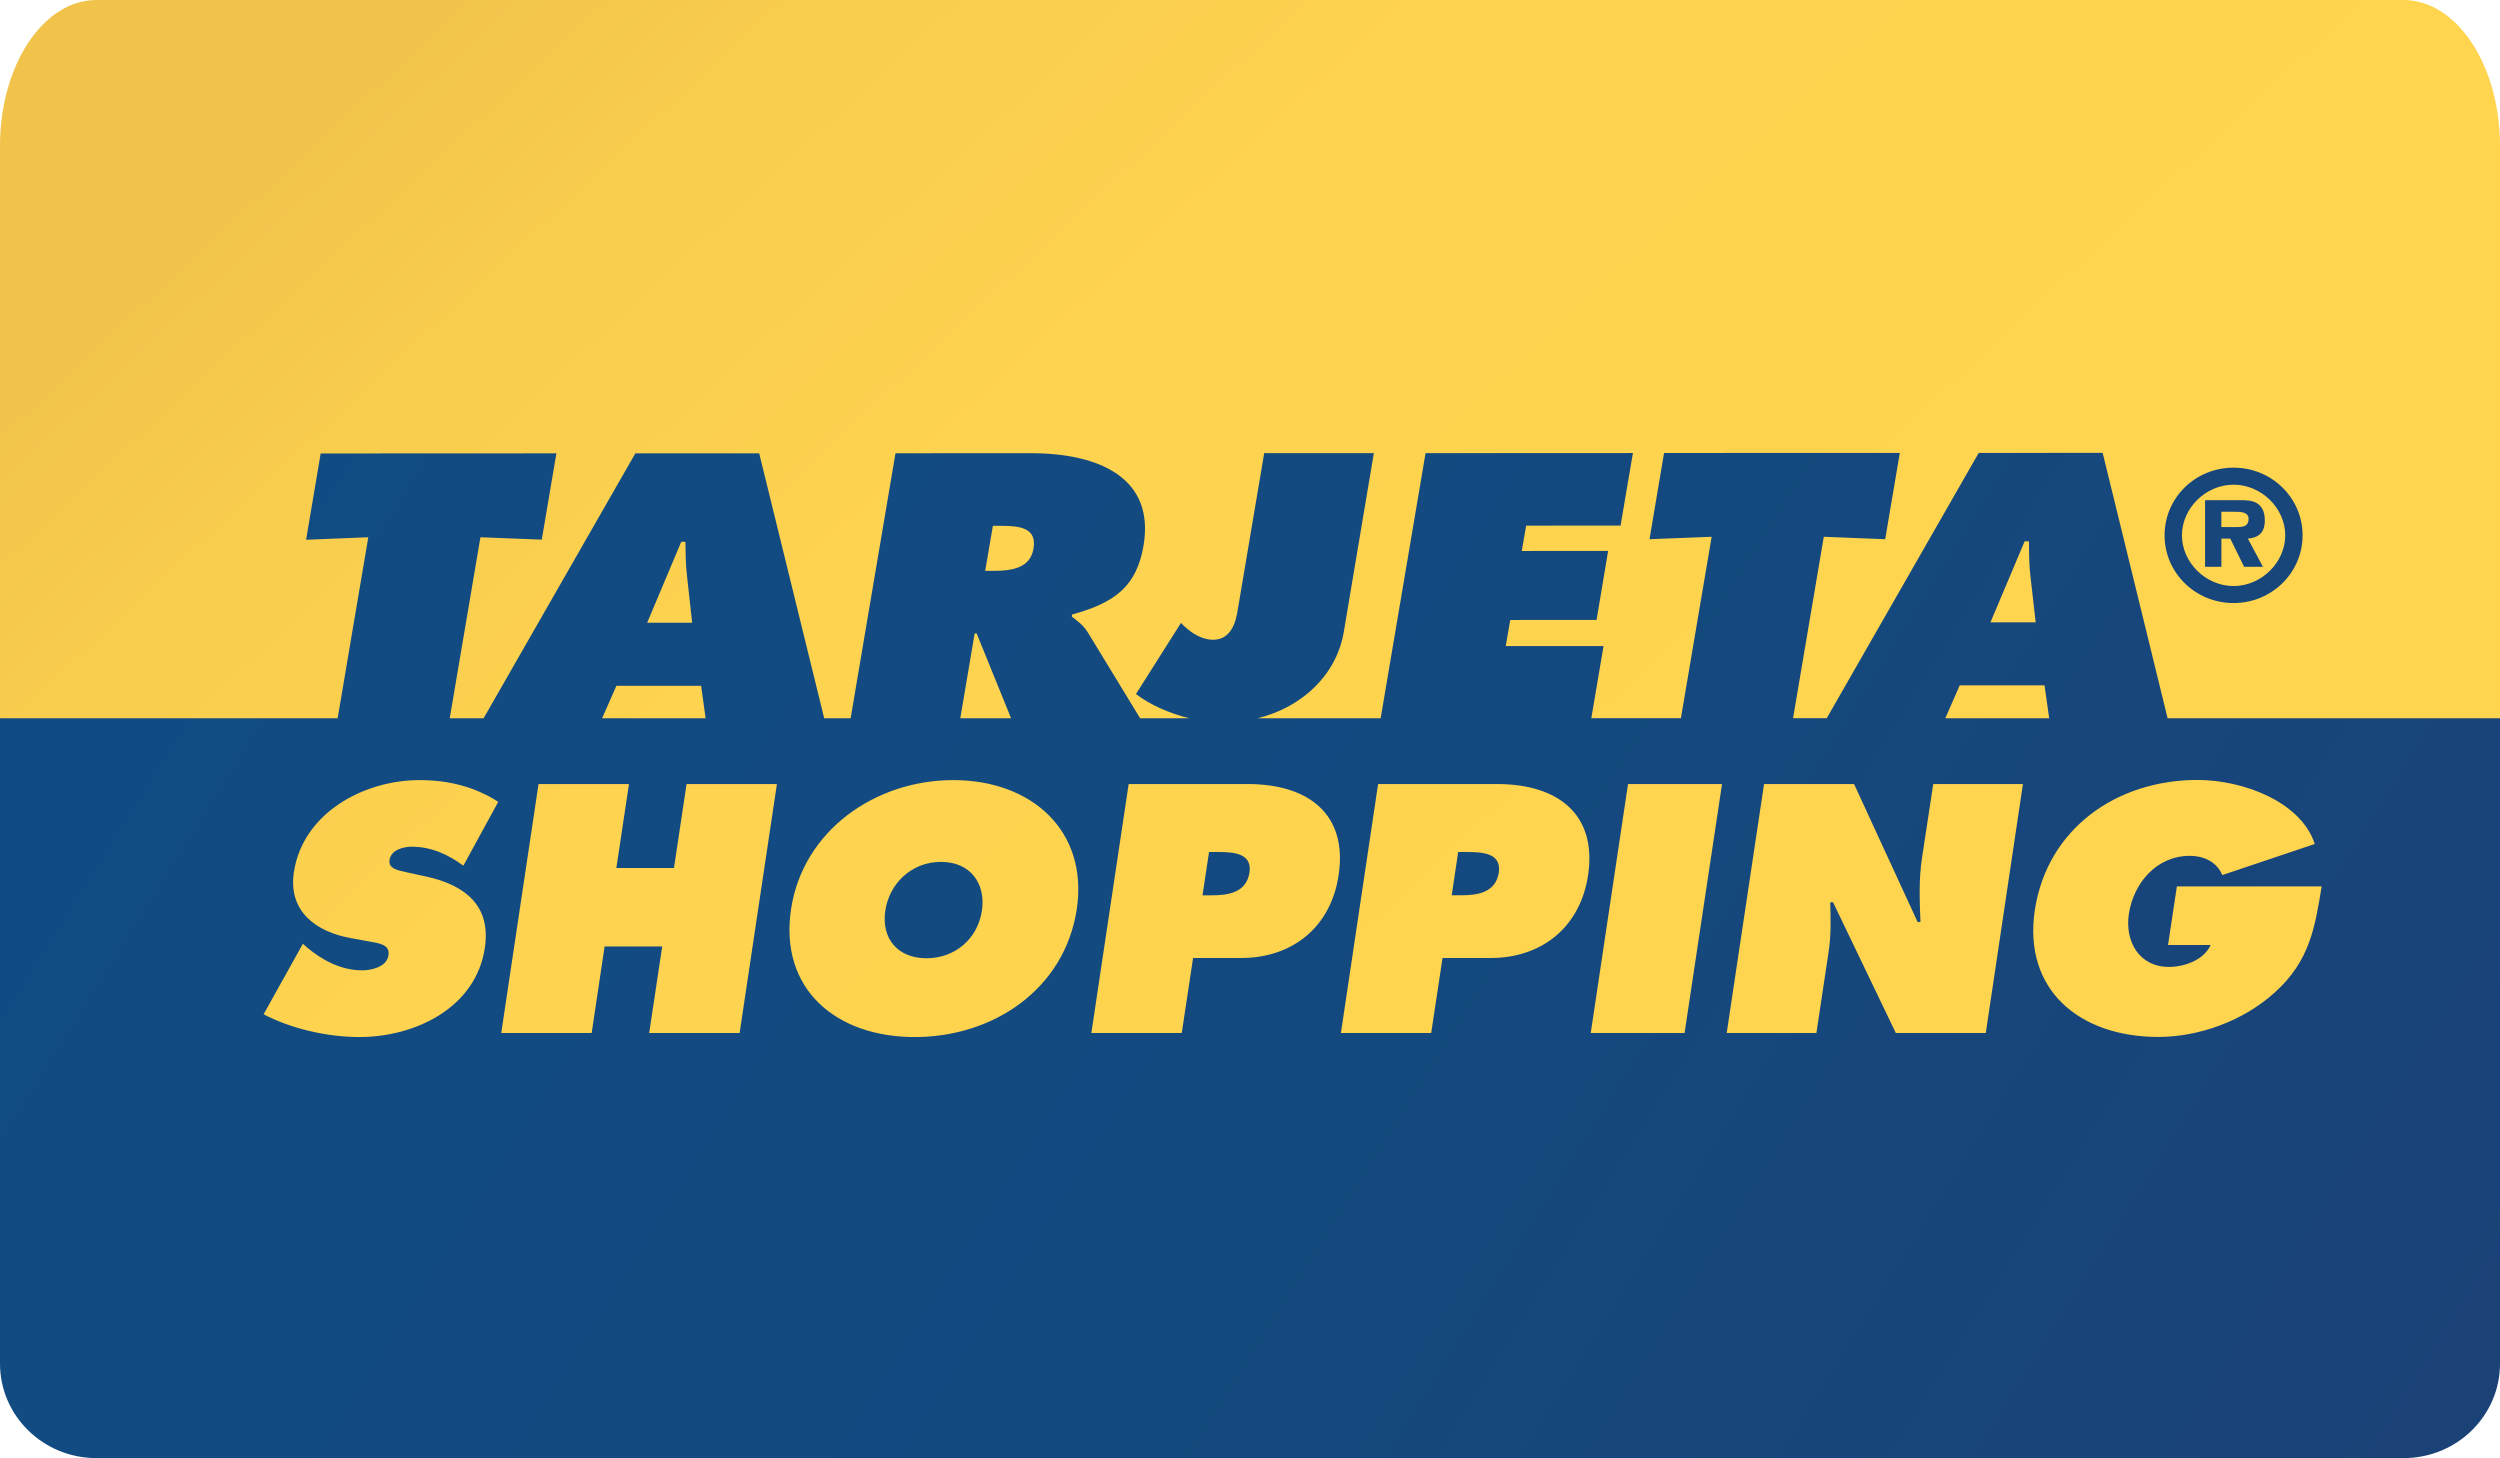 <?xml version="1.0" encoding="iso-8859-1"?>
<!-- Generator: Adobe Illustrator 16.0.0, SVG Export Plug-In . SVG Version: 6.00 Build 0)  -->
<!DOCTYPE svg PUBLIC "-//W3C//DTD SVG 1.1//EN" "http://www.w3.org/Graphics/SVG/1.1/DTD/svg11.dtd">
<svg version="1.1" xmlns="http://www.w3.org/2000/svg" xmlns:xlink="http://www.w3.org/1999/xlink" x="0px" y="0px"
	 width="46.994px" height="27.41px" viewBox="0 0 46.994 27.41" style="enable-background:new 0 0 46.994 27.41;"
	 xml:space="preserve">
<g id="_x32_-shopping">
	<linearGradient id="SVGID_1_" gradientUnits="userSpaceOnUse" x1="10.484" y1="-2.583" x2="35.424" y2="24.204">
		<stop  offset="0" style="stop-color:#F1C34B"/>
		<stop  offset="0.136" style="stop-color:#F8CC4D"/>
		<stop  offset="0.365" style="stop-color:#FED34F"/>
		<stop  offset="1" style="stop-color:#FFD54F"/>
	</linearGradient>
	<path style="fill:url(#SVGID_1_);" d="M46.994,2.743C46.994,1.23,46.184,0,45.18,0H1.813C0.811,0,0,1.23,0,2.743v18.718h46.994
		V2.743z"/>
	<linearGradient id="SVGID_2_" gradientUnits="userSpaceOnUse" x1="4.076" y1="6.991" x2="43.522" y2="31.682">
		<stop  offset="0" style="stop-color:#104C83"/>
		<stop  offset="0.533" style="stop-color:#14497F"/>
		<stop  offset="1" style="stop-color:#1A4277"/>
	</linearGradient>
	<path style="fill:url(#SVGID_2_);" d="M41.756,10.125h0.168l0.26,0.53h0.354l-0.283-0.53c0.197-0.017,0.318-0.109,0.318-0.34
		c0-0.134-0.033-0.255-0.15-0.327c-0.098-0.06-0.238-0.056-0.35-0.056h-0.623v1.253h0.307V10.125z M41.756,9.62h0.254
		c0.1,0,0.258,0,0.258,0.134c0,0.129-0.086,0.153-0.205,0.153h-0.307V9.62z M40.746,13.502l-1.221-4.989l-2.33,0.001l-2.857,4.987
		h-0.633l0.578-3.411l1.154,0.046l0.275-1.622l-4.432,0.001l-0.273,1.621l1.168-0.046l-0.578,3.411h-1.684l0.23-1.357h-1.838
		l0.084-0.49l1.623-0.001l0.217-1.297l-1.623,0.001l0.082-0.476l1.775-0.001l0.232-1.364l-3.898,0.002l-0.844,4.984h-2.313
		c0.85-0.211,1.484-0.824,1.62-1.622l0.565-3.362h-2.061l-0.501,2.966c-0.033,0.211-0.124,0.542-0.46,0.542
		c-0.331,0-0.603-0.317-0.603-0.317l-0.847,1.338c0.27,0.205,0.625,0.362,1.007,0.455h-0.928l-0.983-1.613
		c-0.09-0.145-0.207-0.225-0.302-0.298l0.006-0.04c0.823-0.224,1.214-0.542,1.343-1.297c0.212-1.258-0.813-1.735-2.123-1.735
		L16.833,8.52l-0.843,4.982h-0.497l-1.222-4.981l-2.328,0.001l-2.853,4.98H8.454l0.577-3.403l1.153,0.045l0.275-1.622L6.028,8.524
		l-0.274,1.622l1.169-0.047l-0.576,3.403H0v12.13c0,0.982,0.811,1.777,1.813,1.777H45.18c1.004,0,1.814-0.795,1.814-1.777v-12.13
		H40.746z M18.664,9.884h0.161c0.36,0,0.668,0.045,0.602,0.43c-0.062,0.37-0.414,0.417-0.762,0.417h-0.146L18.664,9.884z
		 M18.321,11.908h0.038l0.647,1.594h-0.955L18.321,11.908z M12.806,10.184h0.078c0.004,0.211,0.004,0.431,0.03,0.643l0.097,0.879
		h-0.846L12.806,10.184z M11.587,12.891h1.592l0.085,0.611h-1.946L11.587,12.891z M7.64,16.396l0.386,0.084
		c0.724,0.162,1.208,0.549,1.087,1.342c-0.167,1.119-1.306,1.672-2.356,1.672c-0.609,0-1.294-0.16-1.802-0.428l0.739-1.326
		l0.08,0.072c0.281,0.234,0.632,0.428,1.038,0.428c0.173,0,0.461-0.068,0.49-0.281c0.035-0.211-0.195-0.23-0.352-0.26l-0.345-0.063
		c-0.67-0.117-1.191-0.51-1.081-1.24c0.167-1.111,1.309-1.732,2.364-1.732c0.554,0,1.043,0.13,1.478,0.408l-0.656,1.201
		c-0.273-0.201-0.591-0.357-0.971-0.357c-0.153,0-0.388,0.057-0.417,0.25C7.294,16.34,7.51,16.363,7.64,16.396z M13.903,19.418h-1.7
		l0.245-1.627h-1.083l-0.243,1.627h-1.7l0.701-4.68h1.7l-0.237,1.578h1.083l0.237-1.578h1.698L13.903,19.418z M20.241,17.09
		c-0.228,1.502-1.565,2.404-3.047,2.404c-1.48,0-2.549-0.902-2.324-2.404c0.222-1.471,1.575-2.426,3.05-2.426
		C19.394,14.664,20.46,15.619,20.241,17.09z M38.058,10.176h0.081c0.002,0.211,0.002,0.431,0.027,0.642l0.1,0.88h-0.85
		L38.058,10.176z M36.838,12.883h1.594l0.088,0.619h-1.953L36.838,12.883z M25.162,16.455c-0.142,0.955-0.85,1.553-1.835,1.553h-0.9
		l-0.213,1.41h-1.699l0.701-4.68h2.237C24.585,14.738,25.339,15.295,25.162,16.455z M29.852,16.455
		c-0.145,0.955-0.85,1.553-1.834,1.553h-0.902l-0.213,1.41h-1.697l0.699-4.68h2.234C29.273,14.738,30.025,15.295,29.852,16.455z
		 M31.666,19.418h-1.764l0.701-4.68h1.767L31.666,19.418z M37.328,19.418h-1.691l-1.18-2.457h-0.053
		c0.01,0.32,0.016,0.625-0.031,0.934l-0.229,1.523h-1.686l0.702-4.68h1.692l1.195,2.594h0.053c-0.015-0.391-0.033-0.795,0.027-1.191
		l0.213-1.402h1.686L37.328,19.418z M42.758,18.658c-0.598,0.541-1.434,0.834-2.186,0.834c-1.48,0-2.547-0.883-2.322-2.385
		c0.232-1.527,1.533-2.446,3.059-2.446c0.844,0,1.943,0.403,2.203,1.204l-1.738,0.584c-0.098-0.236-0.33-0.361-0.613-0.361
		c-0.631,0-1.057,0.523-1.143,1.088c-0.078,0.514,0.186,1,0.756,1c0.277,0,0.652-0.125,0.781-0.412h-0.801l0.166-1.102h2.721
		C43.518,17.424,43.42,18.064,42.758,18.658z M22.894,16.016h-0.167l-0.123,0.814h0.175c0.309,0,0.651-0.051,0.708-0.43
		C23.541,16.035,23.182,16.016,22.894,16.016z M17.688,16.201c-0.561,0-0.972,0.416-1.046,0.914c-0.08,0.535,0.24,0.898,0.773,0.898
		c0.535,0,0.964-0.363,1.043-0.898C18.532,16.617,18.249,16.201,17.688,16.201z M27.58,16.016h-0.17l-0.121,0.813h0.178
		c0.308,0,0.648-0.049,0.707-0.428C28.227,16.035,27.867,16.016,27.58,16.016z M41.986,11.336c0.717,0,1.297-0.57,1.297-1.272
		c0-0.706-0.58-1.273-1.297-1.273c-0.721,0-1.297,0.567-1.297,1.273C40.689,10.766,41.266,11.336,41.986,11.336z M41.986,9.111
		c0.523,0,0.971,0.441,0.971,0.952c0,0.508-0.447,0.953-0.971,0.953s-0.971-0.444-0.971-0.953
		C41.016,9.552,41.463,9.111,41.986,9.111z"/>
</g>
<g id="Layer_1">
</g>
</svg>
